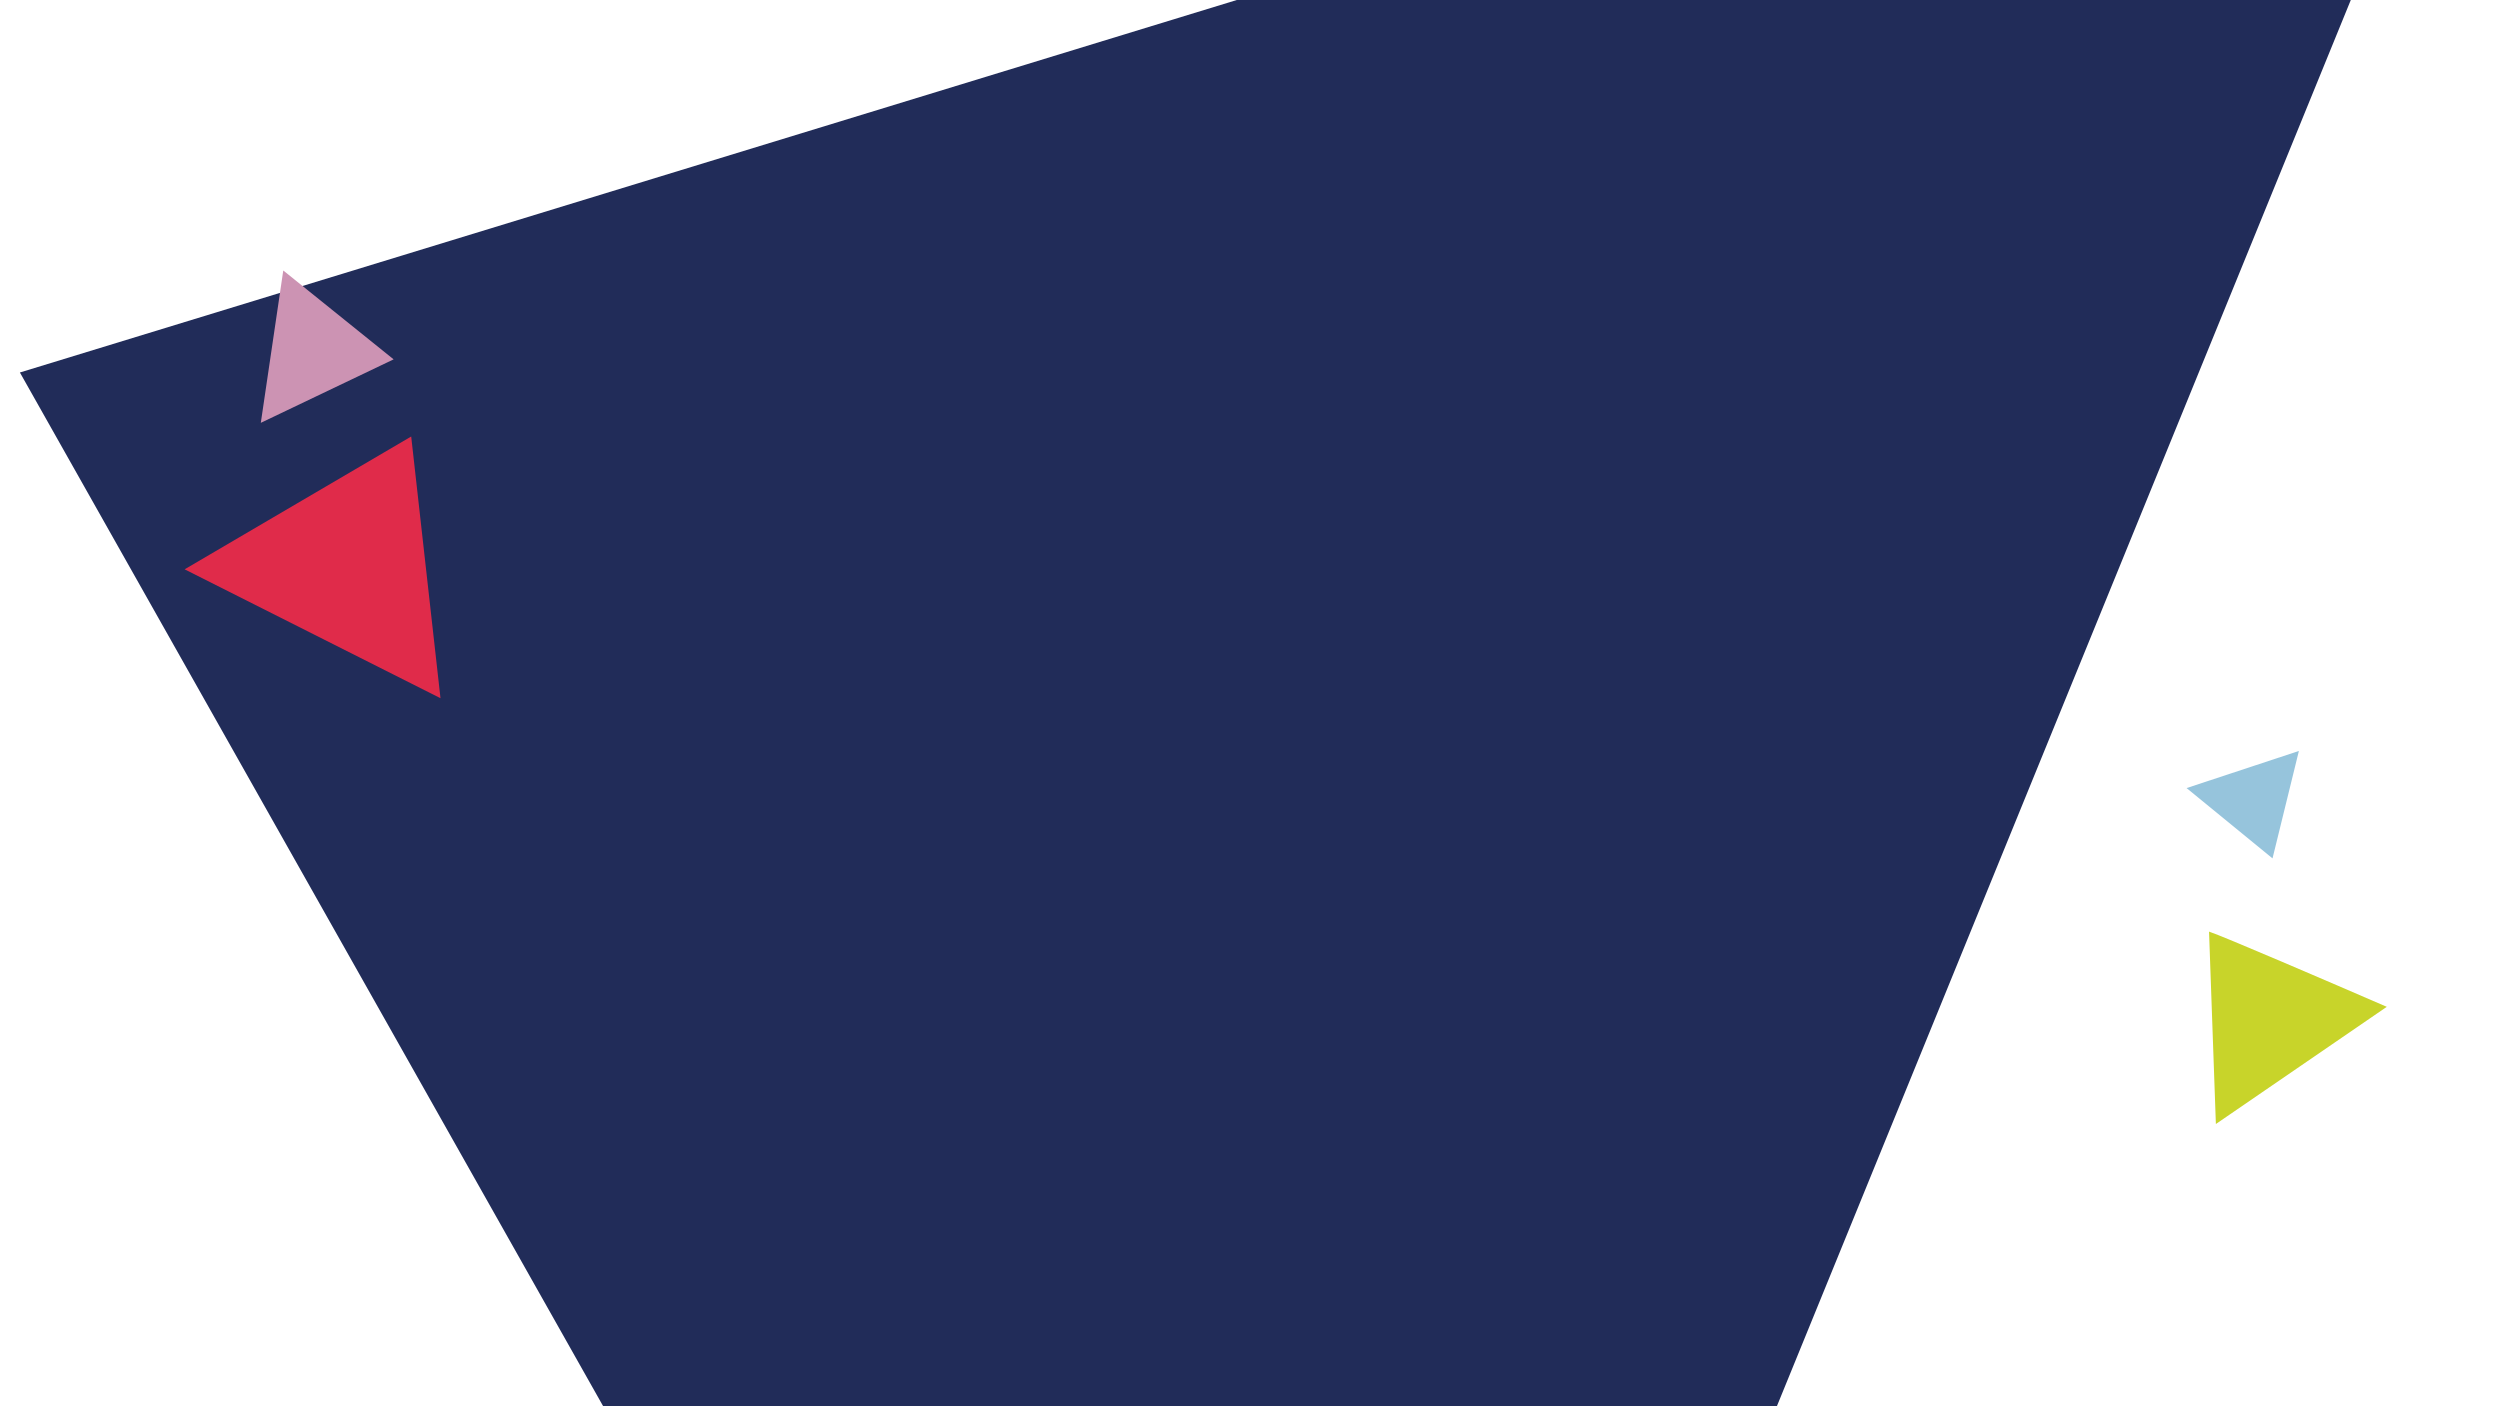 <svg width="1280" height="720" viewBox="0 0 1280 720" fill="none" xmlns="http://www.w3.org/2000/svg">
<rect x="0" y="0" width="1280" height="720" fill="#808080" stroke="none"/>
<g clip-path="url(#clip0_1484_33)">
<rect width="1280" height="720" fill="white"/>
<path d="M633.248 0L10.188 190.716L309.397 721H909.344L1203.61 0H633.248Z" fill="#212C59"/>
<path d="M133.531 216.492L145.031 138.492L201.531 183.992L133.531 216.492Z" fill="#CC93B3"/>
<path d="M94.531 291.492L210.531 223.492L225.531 357.492L94.531 291.492Z" fill="#E02B4A"/>
<path d="M1119.53 403.492L1177.03 384.492L1163.53 439.492L1119.53 403.492Z" fill="#96C4DC"/>
<path d="M1131.03 476.992C1137.43 478.992 1194.36 503.492 1222.03 515.492L1134.53 575.492L1131.03 476.992Z" fill="#C8D42A"/>
</g>
<defs>
<clipPath id="clip0_1484_33">
<rect width="1280" height="720" fill="white"/>
</clipPath>
</defs>
</svg>
